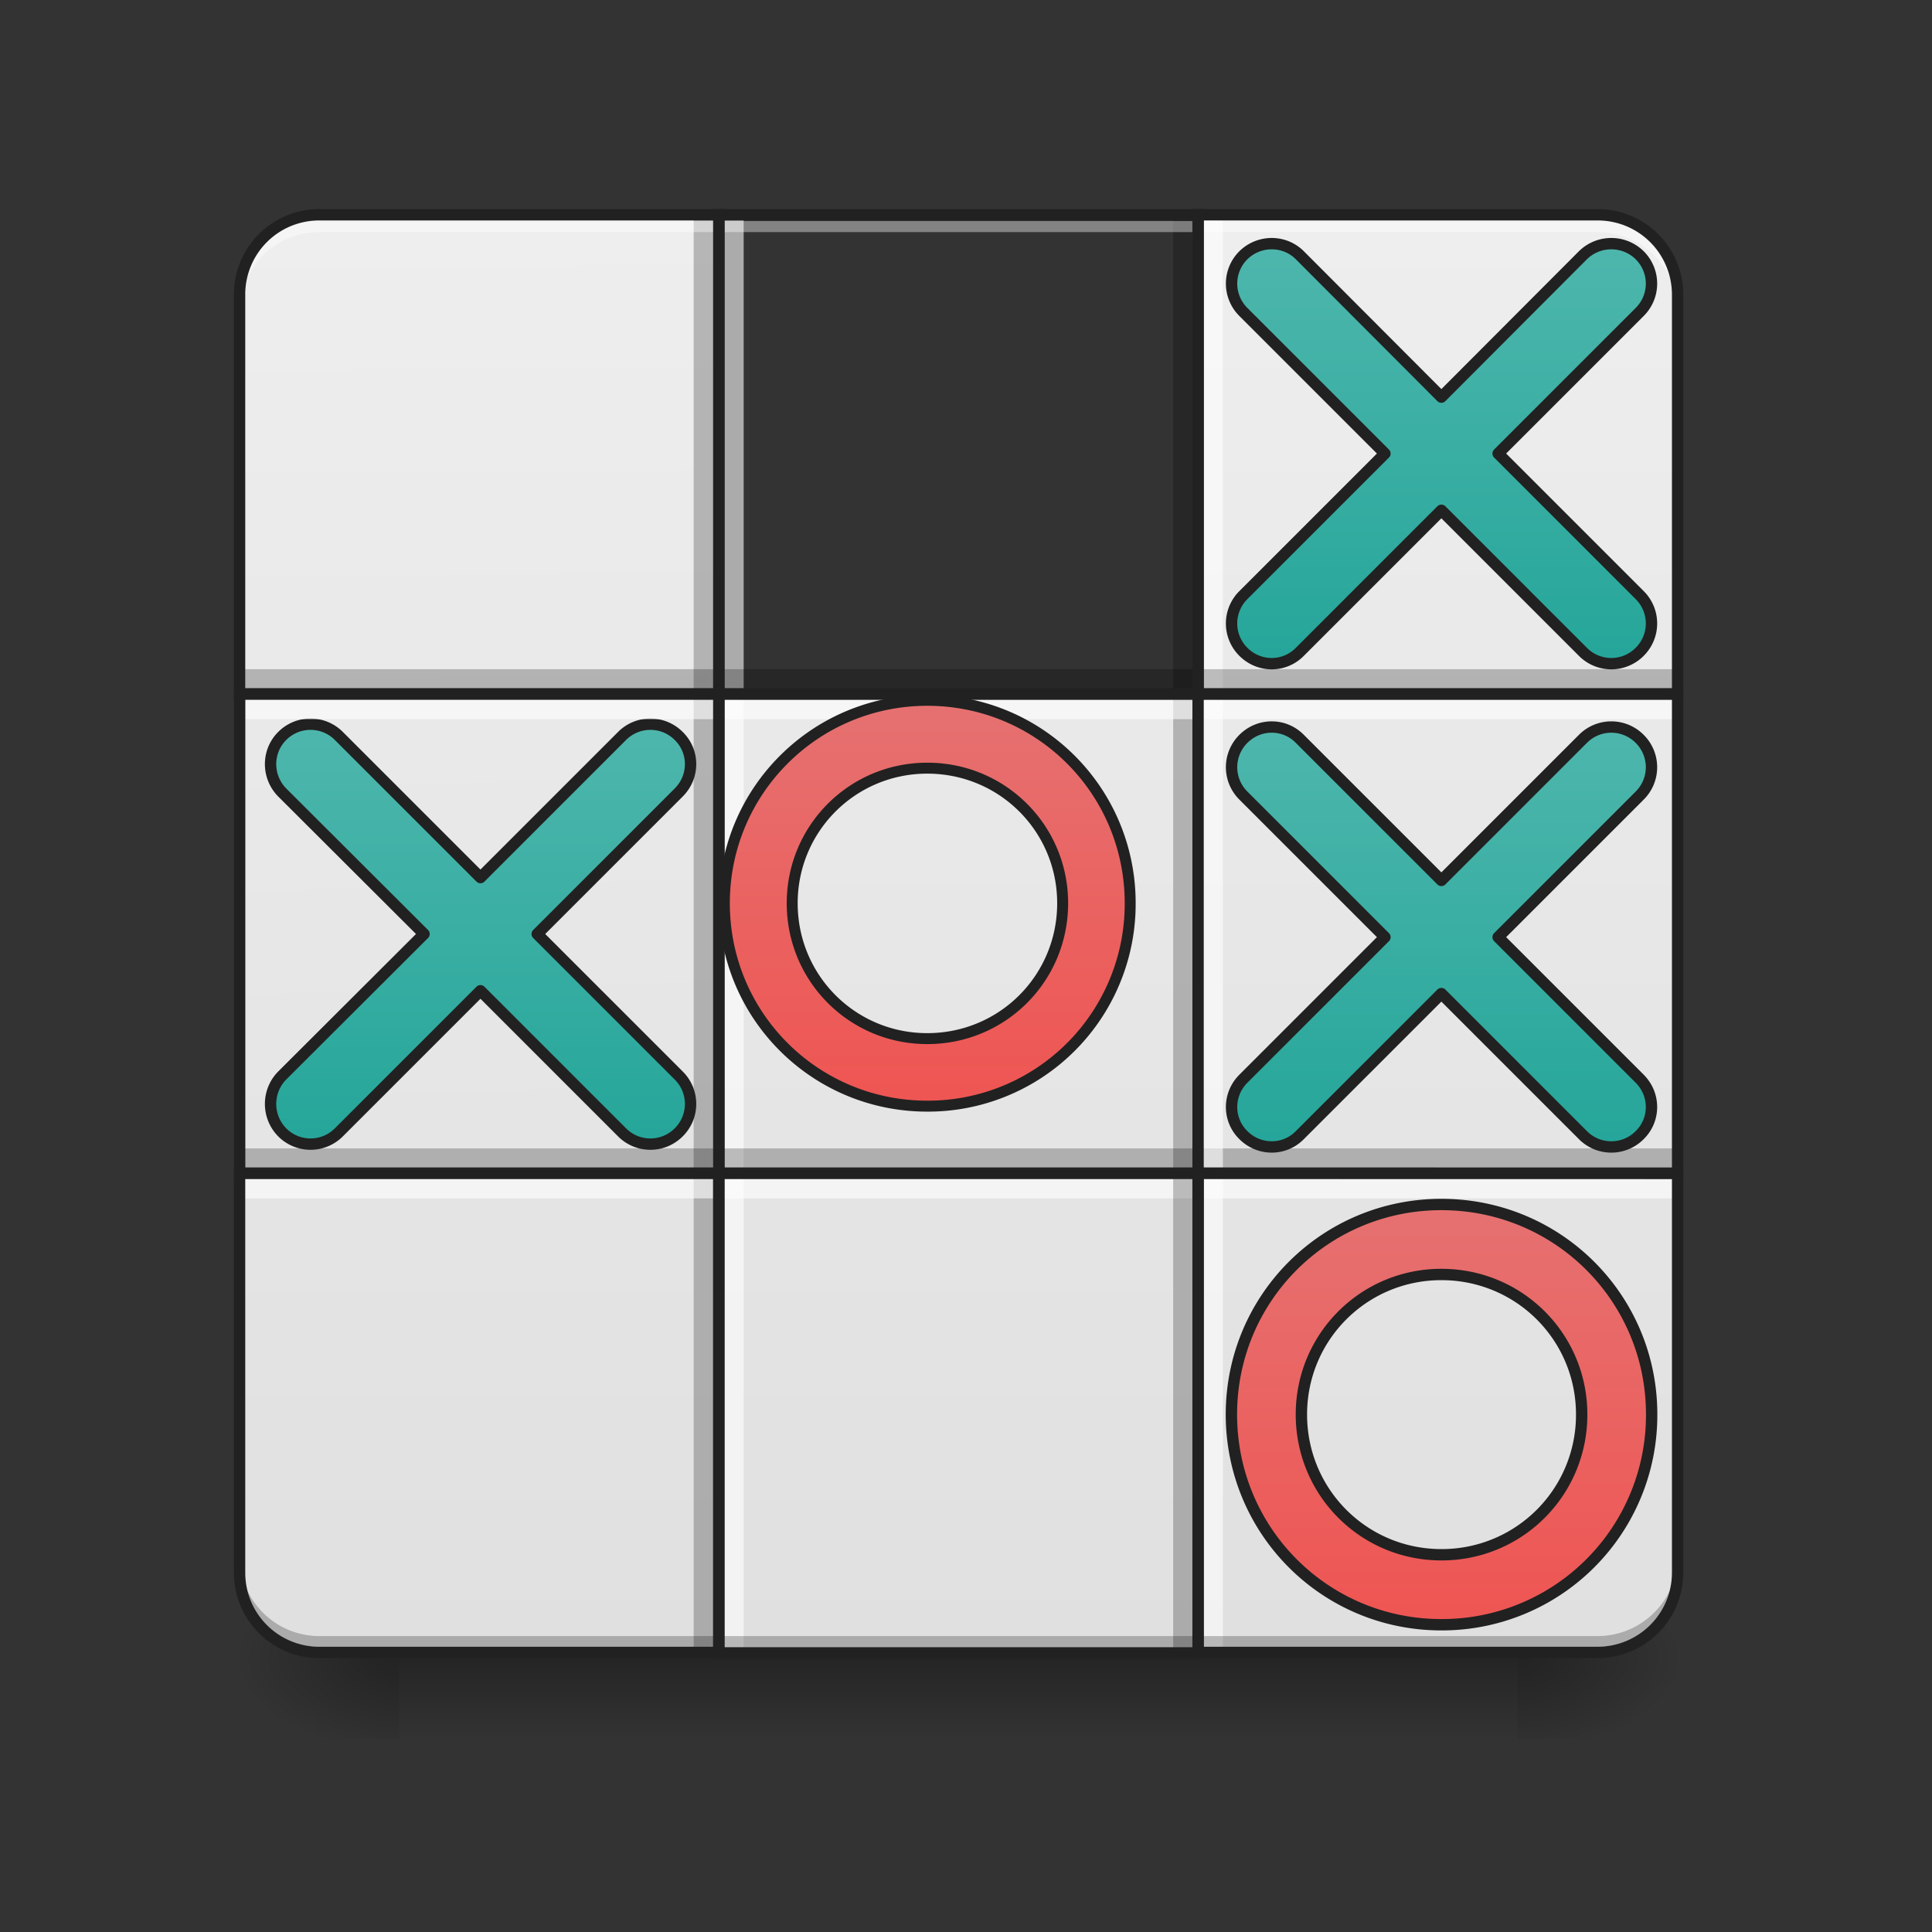 <svg height="32" viewBox="0 0 24 24" width="32" xmlns="http://www.w3.org/2000/svg" xmlns:xlink="http://www.w3.org/1999/xlink"><rect x="0" y="0" width="24" height="24" fill="#333333" stroke="none"/><linearGradient id="a" gradientUnits="userSpaceOnUse" x1="11.908" x2="11.908" y1="20.602" y2="21.595"><stop offset="0" stop-opacity=".275"/><stop offset="1" stop-opacity="0"/></linearGradient><linearGradient id="b"><stop offset="0" stop-opacity=".314"/><stop offset=".222" stop-opacity=".275"/><stop offset="1" stop-opacity="0"/></linearGradient><radialGradient id="c" cx="450.909" cy="189.579" gradientTransform="matrix(0 -.059 -.105 0 38.602 47.274)" gradientUnits="userSpaceOnUse" r="21.167" xlink:href="#b"/><radialGradient id="d" cx="450.909" cy="189.579" gradientTransform="matrix(0 .059 .105 0 -14.787 -6.068)" gradientUnits="userSpaceOnUse" r="21.167" xlink:href="#b"/><radialGradient id="e" cx="450.909" cy="189.579" gradientTransform="matrix(0 -.059 .105 0 -14.787 47.274)" gradientUnits="userSpaceOnUse" r="21.167" xlink:href="#b"/><radialGradient id="f" cx="450.909" cy="189.579" gradientTransform="matrix(0 .059 -.105 0 38.602 -6.068)" gradientUnits="userSpaceOnUse" r="21.167" xlink:href="#b"/><linearGradient id="g"><stop offset="0" stop-color="#e0e0e0"/><stop offset="1" stop-color="#eee"/></linearGradient><linearGradient id="h" gradientUnits="userSpaceOnUse" x1="6.078" x2="5.954" xlink:href="#g" y1="20.53" y2="2.669"/><linearGradient id="i" gradientUnits="userSpaceOnUse" x1="16.869" x2="16.869" xlink:href="#g" y1="20.53" y2="2.669"/><linearGradient id="j" gradientUnits="userSpaceOnUse" x1="6.946" x2="6.946" xlink:href="#g" y1="20.53" y2="2.669"/><linearGradient id="k" gradientUnits="userSpaceOnUse" x1="7.442" x2="6.946" xlink:href="#g" y1="20.53" y2="2.669"/><linearGradient id="l" gradientUnits="userSpaceOnUse" x1="16.373" x2="16.373" xlink:href="#g" y1="20.53" y2="2.669"/><linearGradient id="m" gradientUnits="userSpaceOnUse" x1="18.357" x2="18.357" xlink:href="#g" y1="20.53" y2="2.669"/><linearGradient id="n" gradientUnits="userSpaceOnUse" x1="12.9" x2="12.9" xlink:href="#g" y1="20.53" y2="2.669"/><linearGradient id="o" gradientUnits="userSpaceOnUse" x1="11.908" x2="11.908" xlink:href="#g" y1="20.53" y2="2.669"/><linearGradient id="p"><stop offset="0" stop-color="#26a69a"/><stop offset="1" stop-color="#4db6ac"/></linearGradient><linearGradient id="q" gradientUnits="userSpaceOnUse" x1="381" x2="381" xlink:href="#p" y1="-41.667" y2="-147.5"/><linearGradient id="r" gradientUnits="userSpaceOnUse" x1="381" x2="381" xlink:href="#p" y1="86.124" y2="-20.5"/><linearGradient id="s" gradientUnits="userSpaceOnUse" x1="127" x2="127" xlink:href="#p" y1="85.333" y2="-20.5"/><linearGradient id="t"><stop offset="0" stop-color="#ef5350"/><stop offset="1" stop-color="#e57373"/></linearGradient><linearGradient id="u" gradientUnits="userSpaceOnUse" x1="960" x2="960" xlink:href="#t" y1="1175.118" y2="695.118"/><linearGradient id="v" gradientUnits="userSpaceOnUse" x1="380.997" x2="380.997" xlink:href="#t" y1="222.913" y2="95.914"/><path d="m4.96 20.566h13.892v1.067h-13.892zm0 0" fill="url(#a)"/><path d="m18.852 20.602h1.988v-.993h-1.988zm0 0" fill="url(#c)"/><path d="m4.96 20.602h-1.982v.992h1.982zm0 0" fill="url(#d)"/><path d="m4.96 20.602h-1.982v-.993h1.982zm0 0" fill="url(#e)"/><path d="m18.852 20.602h1.988v.992h-1.988zm0 0" fill="url(#f)"/><path d="m3.969 2.668a.989.989 0 0 0 -.992.992v4.961h5.953v-5.953zm0 0" fill="url(#h)"/><path d="m14.883 2.668v5.953h5.957v-4.96a.992.992 0 0 0 -.996-.993zm0 0" fill="url(#i)"/><path d="m2.977 14.574v4.961c0 .55.441.992.992.992h4.96v-5.953zm0 0" fill="url(#j)"/><path d="m2.977 8.621h5.953v5.953h-5.953zm0 0" fill="url(#k)"/><path d="m14.883 14.574v5.953h4.96c.552 0 .997-.441.997-.992v-4.96zm0 0" fill="url(#l)"/><path d="m14.883 8.621h5.957v5.953h-5.957zm0 0" fill="url(#m)"/><path d="m8.93 8.621h5.953v5.953h-5.953zm0 0" fill="url(#n)"/><path d="m8.93 14.574h5.953v5.957h-5.953zm0 0" fill="url(#o)"/><path d="m8.93 2.668h5.953v5.953h-5.953zm0 0" fill="url(#o)"/><path d="m8.617 20.531v-17.863h.25v17.863zm0 0" fill-opacity=".235"/><path d="m8.992 20.531v-17.863h.246v17.863zm0 0" fill="#fff" fill-opacity=".588"/><path d="m2.977 14.266h17.863v.246h-17.863zm0 0" fill-opacity=".235"/><path d="m2.977 14.637h17.863v.25h-17.863zm0 0" fill="#fff" fill-opacity=".588"/><path d="m14.574 20.531v-17.863h.246v17.863zm0 0" fill-opacity=".235"/><path d="m14.945 20.531v-17.863h.246v17.863zm0 0" fill="#fff" fill-opacity=".588"/><path d="m3.969 2.746a.989.989 0 0 0 -.992.992v.137c0-.55.441-.992.992-.992h15.875c.55 0 .996.441.996.992v-.137a.992.992 0 0 0 -.996-.992zm0 0" fill="#fff" fill-opacity=".392"/><path d="m3.969 20.457a.989.989 0 0 1 -.992-.992v-.133c0 .547.441.992.992.992h15.875c.55 0 .996-.445.996-.992v.133c0 .55-.445.992-.996.992zm0 0" fill-opacity=".235"/><path d="m433.375-147.006c-4.166-4.083-10.832-4.083-14.998 0l-37.413 37.496-37.413-37.496c-4.083-4.083-10.75-4.083-14.916 0a10.561 10.561 0 0 0 0 14.998l37.413 37.413-37.413 37.413a10.561 10.561 0 0 0 0 14.999c4.167 4.166 10.833 4.166 14.916 0l37.413-37.413 37.413 37.413a10.561 10.561 0 0 0 14.998 0 10.561 10.561 0 0 0 0-14.999l-37.413-37.413 37.413-37.413a10.561 10.561 0 0 0 0-14.998zm0 0" fill="url(#q)" stroke="#212121" stroke-linecap="round" stroke-linejoin="round" stroke-width="3" transform="matrix(.047 0 0 .047 0 10.08)"/><path d="m433.375-19.185a10.561 10.561 0 0 0 -14.998 0l-37.413 37.413-37.413-37.413c-4.083-4.167-10.75-4.167-14.916 0a10.561 10.561 0 0 0 0 14.998l37.413 37.413-37.413 37.413c-4.166 4.167-4.166 10.833 0 14.916 4.167 4.166 10.833 4.166 14.916 0l37.413-37.413 37.413 37.413a10.561 10.561 0 0 0 14.998 0c4.167-4.083 4.167-10.75 0-14.916l-37.413-37.413 37.413-37.413a10.561 10.561 0 0 0 0-14.998zm0 0" fill="url(#r)" stroke="#212121" stroke-linecap="round" stroke-linejoin="round" stroke-width="3" transform="matrix(.047 0 0 .047 0 10.08)"/><path d="m179.4-19.935a10.561 10.561 0 0 0 -14.999 0l-37.413 37.413-37.413-37.413a10.561 10.561 0 0 0 -14.999 0c-4.083 4.083-4.083 10.749 0 14.915l37.497 37.413-37.497 37.413c-4.083 4.166-4.083 10.832 0 14.999a10.561 10.561 0 0 0 14.999 0l37.413-37.413 37.412 37.413a10.561 10.561 0 0 0 14.999 0 10.561 10.561 0 0 0 0-14.999l-37.414-37.413 37.415-37.413c4.166-4.166 4.166-10.832 0-14.915zm0 0" fill="url(#s)" stroke="#212121" stroke-linecap="round" stroke-linejoin="round" stroke-width="3" transform="matrix(.047 0 0 .047 0 10.08)"/><path d="m2.977 8.313h17.863v.246h-17.863zm0 0" fill-opacity=".235"/><path d="m2.977 8.684h17.863v.25h-17.863zm0 0" fill="#fff" fill-opacity=".588"/><g stroke="#212121" stroke-linecap="round"><path d="m3.969 2.668a.989.989 0 0 0 -.993.992v4.961h5.954v-5.953zm10.914 0v5.953h5.957v-4.96a.992.992 0 0 0 -.996-.993zm-11.907 11.906v4.961c0 .55.442.992.993.992h4.96v-5.953zm0 0" fill="none" stroke-width=".141"/><path d="m2.977 8.621h5.953v5.953h-5.953zm0 0" fill="none" stroke-width=".141"/><path d="m14.883 14.574v5.953h4.96c.551 0 .997-.441.997-.992v-4.96zm0 0" fill="none" stroke-width=".141"/><path d="m14.883 8.621h5.957v5.953h-5.957zm-5.953 0h5.953v5.953h-5.953zm0 0" fill="none" stroke-width=".141"/><path d="m8.93 14.574h5.953v5.957h-5.953zm0-11.906h5.953v5.953h-5.953zm0 0" fill="none" stroke-width=".141"/><path d="m959.908 724.97c-116.209 0-210.058 93.85-210.058 210.059 0 116.524 93.849 210.059 210.058 210.059a209.407 209.407 0 0 0 210.06-210.06c0-116.209-93.535-210.058-210.06-210.058zm0 70.23c77.788 0 140.144 62.356 140.144 139.829 0 77.788-62.356 140.144-140.144 140.144-77.473 0-139.829-62.356-139.829-140.144 0-77.473 62.356-139.83 139.83-139.83zm0 0" fill="url(#u)" stroke-linejoin="round" stroke-width="11.339" transform="scale(.012)"/><path d="m380.964 103.886c-30.747 0-55.495 24.748-55.495 55.495 0 30.83 24.748 55.578 55.495 55.578a55.405 55.405 0 0 0 55.578-55.578c0-30.747-24.748-55.495-55.578-55.495zm0 18.498c20.581 0 37.08 16.499 37.08 36.997a36.949 36.949 0 0 1 -37.08 37.08c-20.498 0-36.997-16.499-36.997-37.08 0-20.498 16.499-36.997 36.997-36.997zm0 0" fill="url(#v)" stroke-linejoin="round" stroke-width="3" transform="matrix(.047 0 0 .047 0 10.08)"/></g></svg>